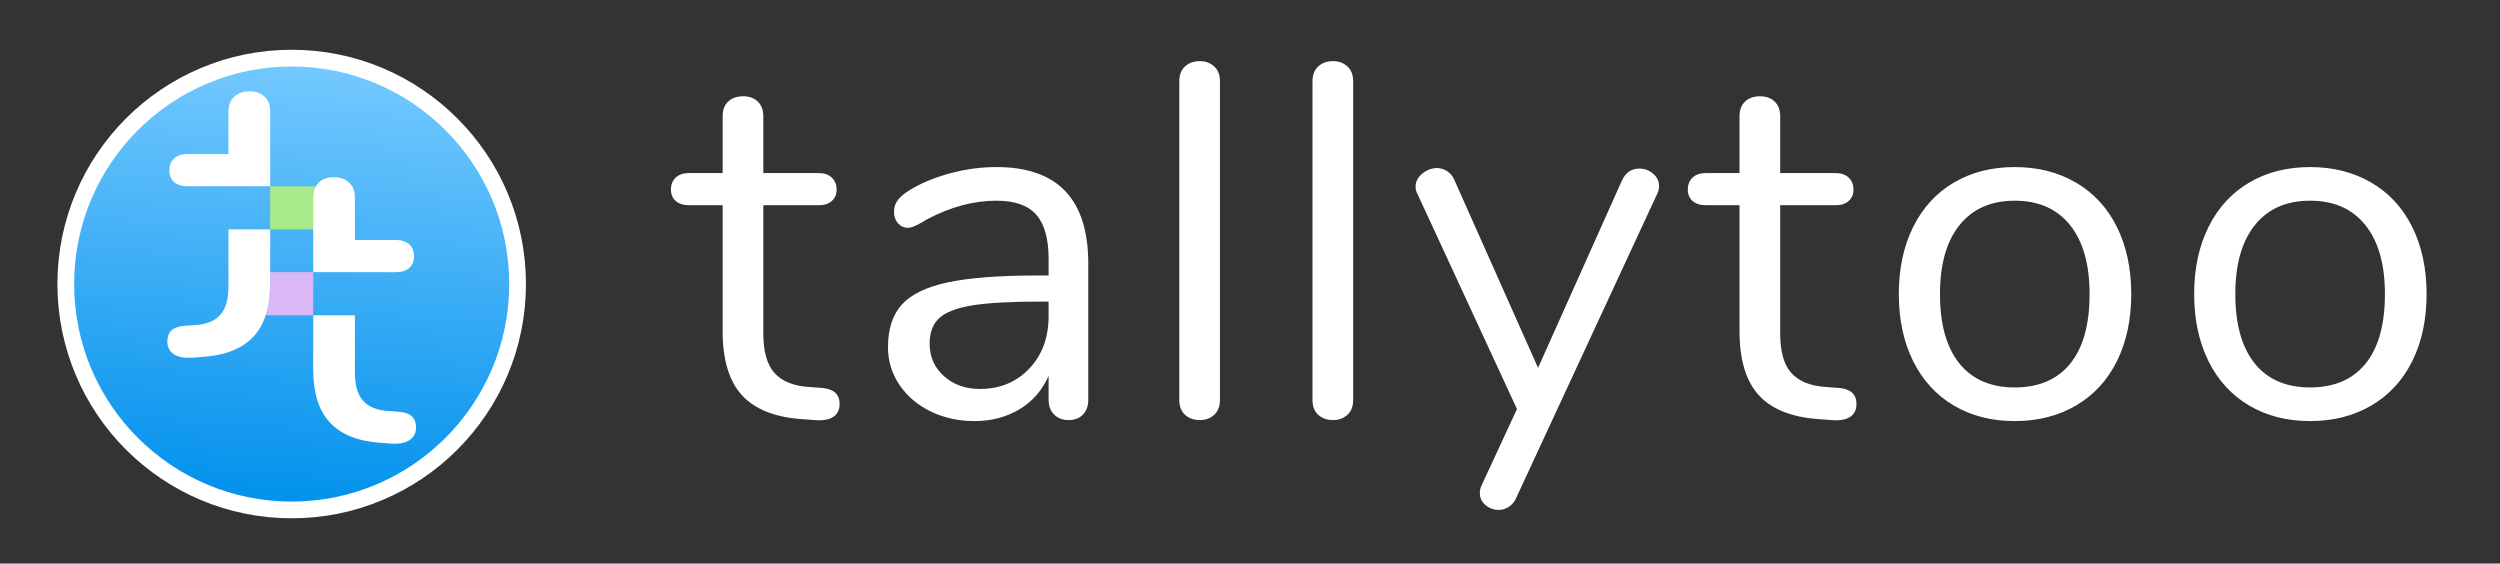 <?xml version="1.0" encoding="utf-8"?>
<svg viewBox="1.482 -0.732 747.012 168.383" xmlns="http://www.w3.org/2000/svg">
  <rect x="1.482" y="-0.732" width="747.012" height="168.383" fill="#333333" stroke="none"/>
  <defs>
    <linearGradient id="gradient-6" gradientUnits="userSpaceOnUse" x1="238.016" y1="-19.153" x2="238.016" y2="147.315" gradientTransform="matrix(-0.809, -0.06, 0, -0.806, 386.974, 118.656)">
      <stop offset="0" style="stop-color: rgb(0, 144, 236);"/>
      <stop offset="1" style="stop-color: rgb(116, 201, 255);"/>
    </linearGradient>
  </defs>
  <g transform="matrix(1, 0, 0, 1, 121.579, -98.479)">
    <g transform="matrix(1, 0, 0, 1, -138.383, -533.121)">
      <ellipse transform="matrix(1, -0, 0, 1, -87.579, 663.771)" cx="193.022" cy="51.967" rx="67.5" ry="67.5" style="fill: url(#gradient-6); stroke: rgb(255, 255, 255); stroke-width: 5;"/>
      <path d="M 99.014 686.516 L 112.673 686.516 C 112.137 687.433 111.869 688.548 111.869 689.862 L 111.869 699.407 L 99.014 699.407 Z" style="fill: rgb(169, 234, 141);"/>
      <path d="M 137.537 753.907 C 139.346 754.072 140.641 754.547 141.42 755.331 C 142.204 756.11 142.596 757.198 142.596 758.597 C 142.596 760.242 141.957 761.495 140.679 762.356 C 139.406 763.223 137.537 763.574 135.068 763.409 L 131.737 763.163 C 125.073 762.669 120.096 760.635 116.805 757.058 C 113.514 753.477 111.869 748.19 111.869 741.197 L 111.891 725.063 L 124.331 725.063 L 124.332 742.061 C 124.332 745.927 125.136 748.766 126.743 750.576 C 128.345 752.386 130.791 753.414 134.081 753.661 L 137.537 753.907 Z M 111.869 689.862 C 111.869 687.97 112.426 686.489 113.539 685.419 C 114.647 684.35 116.147 683.815 118.039 683.815 C 119.931 683.815 121.453 684.35 122.605 685.419 C 123.757 686.489 124.332 687.97 124.332 689.862 L 124.332 702.572 L 136.549 702.572 C 138.277 702.572 139.612 703.002 140.556 703.864 C 141.504 704.73 141.979 705.904 141.979 707.385 C 141.979 708.948 141.504 710.141 140.556 710.963 C 139.612 711.786 138.277 712.197 136.549 712.197 L 132.597 712.197 L 132.597 712.176 L 111.889 712.176 L 111.869 689.862 Z" style="white-space: pre; fill: rgb(255, 255, 255);"/>
      <path d="M 111.889 712.175 L 111.889 725.067 L 97.677 725.067 C 98.57 722.349 99.017 719.169 99.017 715.526 L 99.017 712.175 Z" style="fill: rgb(218, 183, 247);"/>
      <path d="M 76.804 727.99 C 80.095 727.743 82.541 726.715 84.143 724.905 C 85.75 723.095 86.553 720.257 86.553 716.39 L 86.553 699.406 L 99.017 699.406 L 99.017 715.526 C 99.017 722.519 97.372 727.806 94.081 731.387 C 90.79 734.964 85.813 736.998 79.149 737.492 L 75.817 737.738 C 73.349 737.903 71.479 737.552 70.207 736.685 C 68.929 735.824 68.29 734.571 68.29 732.926 C 68.29 731.527 68.682 730.439 69.466 729.66 C 70.245 728.876 71.539 728.401 73.349 728.237 Z M 74.336 686.527 C 72.609 686.527 71.274 686.115 70.33 685.293 C 69.381 684.47 68.907 683.277 68.907 681.714 C 68.907 680.233 69.381 679.059 70.33 678.193 C 71.274 677.331 72.609 676.901 74.336 676.901 L 86.553 676.901 L 86.553 664.191 C 86.553 662.299 87.129 660.818 88.281 659.748 C 89.433 658.679 90.955 658.144 92.847 658.144 C 94.739 658.144 96.239 658.679 97.347 659.748 C 98.46 660.818 99.017 662.299 99.017 664.191 L 99.017 686.515 L 78.734 686.515 L 78.734 686.527 Z" style="white-space: pre; fill: rgb(255, 255, 255);"/>
    </g>
    <path d="M 125.534 213.666 L 125.534 213.666 C 129.034 213.966 130.784 215.566 130.784 218.466 L 130.784 218.466 L 130.784 218.466 C 130.784 220.166 130.161 221.443 128.914 222.296 L 128.914 222.296 L 128.914 222.296 C 127.661 223.143 125.784 223.466 123.284 223.266 L 123.284 223.266 L 119.234 222.966 L 119.234 222.966 C 111.234 222.366 105.334 219.966 101.534 215.766 L 101.534 215.766 L 101.534 215.766 C 97.734 211.566 95.834 205.216 95.834 196.716 L 95.834 196.716 L 95.834 159.066 L 85.784 159.066 L 85.784 159.066 C 84.084 159.066 82.757 158.643 81.804 157.796 L 81.804 157.796 L 81.804 157.796 C 80.857 156.943 80.384 155.816 80.384 154.416 L 80.384 154.416 L 80.384 154.416 C 80.384 152.916 80.857 151.716 81.804 150.816 L 81.804 150.816 L 81.804 150.816 C 82.757 149.916 84.084 149.466 85.784 149.466 L 85.784 149.466 L 95.834 149.466 L 95.834 132.516 L 95.834 132.516 C 95.834 130.616 96.384 129.143 97.484 128.096 L 97.484 128.096 L 97.484 128.096 C 98.584 127.043 100.084 126.516 101.984 126.516 L 101.984 126.516 L 101.984 126.516 C 103.784 126.516 105.234 127.043 106.334 128.096 L 106.334 128.096 L 106.334 128.096 C 107.434 129.143 107.984 130.616 107.984 132.516 L 107.984 132.516 L 107.984 149.466 L 124.634 149.466 L 124.634 149.466 C 126.234 149.466 127.507 149.916 128.454 150.816 L 128.454 150.816 L 128.454 150.816 C 129.407 151.716 129.884 152.916 129.884 154.416 L 129.884 154.416 L 129.884 154.416 C 129.884 155.816 129.407 156.943 128.454 157.796 L 128.454 157.796 L 128.454 157.796 C 127.507 158.643 126.234 159.066 124.634 159.066 L 124.634 159.066 L 107.984 159.066 L 107.984 197.316 L 107.984 197.316 C 107.984 202.816 109.107 206.789 111.354 209.236 L 111.354 209.236 L 111.354 209.236 C 113.607 211.689 116.984 213.066 121.484 213.366 L 121.484 213.366 L 125.534 213.666 Z M 177.633 147.666 L 177.633 147.666 C 195.933 147.666 205.083 157.266 205.083 176.466 L 205.083 176.466 L 205.083 217.266 L 205.083 217.266 C 205.083 219.066 204.557 220.516 203.503 221.616 L 203.503 221.616 L 203.503 221.616 C 202.457 222.716 201.033 223.266 199.233 223.266 L 199.233 223.266 L 199.233 223.266 C 197.433 223.266 195.983 222.716 194.883 221.616 L 194.883 221.616 L 194.883 221.616 C 193.783 220.516 193.233 219.066 193.233 217.266 L 193.233 217.266 L 193.233 210.066 L 193.233 210.066 C 191.333 214.366 188.433 217.689 184.533 220.036 L 184.533 220.036 L 184.533 220.036 C 180.633 222.389 176.133 223.566 171.033 223.566 L 171.033 223.566 L 171.033 223.566 C 166.333 223.566 162.007 222.616 158.053 220.716 L 158.053 220.716 L 158.053 220.716 C 154.107 218.816 150.983 216.166 148.683 212.766 L 148.683 212.766 L 148.683 212.766 C 146.383 209.366 145.233 205.616 145.233 201.516 L 145.233 201.516 L 145.233 201.516 C 145.233 196.016 146.633 191.743 149.433 188.696 L 149.433 188.696 L 149.433 188.696 C 152.233 185.643 156.833 183.443 163.233 182.096 L 163.233 182.096 L 163.233 182.096 C 169.633 180.743 178.533 180.066 189.933 180.066 L 189.933 180.066 L 193.233 180.066 L 193.233 175.116 L 193.233 175.116 C 193.233 169.116 192.007 164.716 189.553 161.916 L 189.553 161.916 L 189.553 161.916 C 187.107 159.116 183.133 157.716 177.633 157.716 L 177.633 157.716 L 177.633 157.716 C 170.833 157.716 163.933 159.566 156.933 163.266 L 156.933 163.266 L 156.933 163.266 C 154.233 164.966 152.333 165.816 151.233 165.816 L 151.233 165.816 L 151.233 165.816 C 150.033 165.816 149.033 165.366 148.233 164.466 L 148.233 164.466 L 148.233 164.466 C 147.433 163.566 147.033 162.416 147.033 161.016 L 147.033 161.016 L 147.033 161.016 C 147.033 159.616 147.46 158.393 148.313 157.346 L 148.313 157.346 L 148.313 157.346 C 149.16 156.293 150.533 155.216 152.433 154.116 L 152.433 154.116 L 152.433 154.116 C 155.933 152.116 159.907 150.539 164.353 149.386 L 164.353 149.386 L 164.353 149.386 C 168.807 148.239 173.233 147.666 177.633 147.666 L 177.633 147.666 Z M 172.683 213.966 L 172.683 213.966 C 178.683 213.966 183.607 211.939 187.453 207.886 L 187.453 207.886 L 187.453 207.886 C 191.307 203.839 193.233 198.616 193.233 192.216 L 193.233 192.216 L 193.233 187.866 L 190.533 187.866 L 190.533 187.866 C 181.733 187.866 175.033 188.243 170.433 188.996 L 170.433 188.996 L 170.433 188.996 C 165.833 189.743 162.557 190.993 160.603 192.746 L 160.603 192.746 L 160.603 192.746 C 158.657 194.493 157.683 197.066 157.683 200.466 L 157.683 200.466 L 157.683 200.466 C 157.683 204.366 159.11 207.589 161.963 210.136 L 161.963 210.136 L 161.963 210.136 C 164.81 212.689 168.383 213.966 172.683 213.966 L 172.683 213.966 Z M 238.432 223.266 L 238.432 223.266 C 236.632 223.266 235.156 222.743 234.002 221.696 L 234.002 221.696 L 234.002 221.696 C 232.856 220.643 232.282 219.166 232.282 217.266 L 232.282 217.266 L 232.282 122.016 L 232.282 122.016 C 232.282 120.116 232.856 118.643 234.002 117.596 L 234.002 117.596 L 234.002 117.596 C 235.156 116.543 236.632 116.016 238.432 116.016 L 238.432 116.016 L 238.432 116.016 C 240.132 116.016 241.559 116.543 242.712 117.596 L 242.712 117.596 L 242.712 117.596 C 243.859 118.643 244.432 120.116 244.432 122.016 L 244.432 122.016 L 244.432 217.266 L 244.432 217.266 C 244.432 219.166 243.859 220.643 242.712 221.696 L 242.712 221.696 L 242.712 221.696 C 241.559 222.743 240.132 223.266 238.432 223.266 L 238.432 223.266 Z M 278.232 223.266 L 278.232 223.266 C 276.432 223.266 274.955 222.743 273.802 221.696 L 273.802 221.696 L 273.802 221.696 C 272.655 220.643 272.082 219.166 272.082 217.266 L 272.082 217.266 L 272.082 122.016 L 272.082 122.016 C 272.082 120.116 272.655 118.643 273.802 117.596 L 273.802 117.596 L 273.802 117.596 C 274.955 116.543 276.432 116.016 278.232 116.016 L 278.232 116.016 L 278.232 116.016 C 279.932 116.016 281.358 116.543 282.512 117.596 L 282.512 117.596 L 282.512 117.596 C 283.658 118.643 284.232 120.116 284.232 122.016 L 284.232 122.016 L 284.232 217.266 L 284.232 217.266 C 284.232 219.166 283.658 220.643 282.512 221.696 L 282.512 221.696 L 282.512 221.696 C 281.358 222.743 279.932 223.266 278.232 223.266 L 278.232 223.266 Z M 364.531 151.716 L 364.531 151.716 C 365.631 149.316 367.381 148.116 369.781 148.116 L 369.781 148.116 L 369.781 148.116 C 371.281 148.116 372.631 148.616 373.831 149.616 L 373.831 149.616 L 373.831 149.616 C 375.031 150.616 375.631 151.866 375.631 153.366 L 375.631 153.366 L 375.631 153.366 C 375.631 154.266 375.431 155.066 375.031 155.766 L 375.031 155.766 L 332.881 246.666 L 332.881 246.666 C 332.381 247.766 331.655 248.616 330.701 249.216 L 330.701 249.216 L 330.701 249.216 C 329.755 249.816 328.781 250.116 327.781 250.116 L 327.781 250.116 L 327.781 250.116 C 326.281 250.116 324.958 249.643 323.811 248.696 L 323.811 248.696 L 323.811 248.696 C 322.658 247.743 322.081 246.516 322.081 245.016 L 322.081 245.016 L 322.081 245.016 C 322.081 244.216 322.281 243.416 322.681 242.616 L 322.681 242.616 L 333.181 219.966 L 303.481 155.766 L 303.481 155.766 C 303.081 155.066 302.881 154.316 302.881 153.516 L 302.881 153.516 L 302.881 153.516 C 302.881 152.016 303.555 150.716 304.901 149.616 L 304.901 149.616 L 304.901 149.616 C 306.255 148.516 307.731 147.966 309.331 147.966 L 309.331 147.966 L 309.331 147.966 C 310.331 147.966 311.308 148.266 312.261 148.866 L 312.261 148.866 L 312.261 148.866 C 313.208 149.466 313.931 150.316 314.431 151.416 L 314.431 151.416 L 339.481 207.666 L 364.531 151.716 Z M 429.38 213.666 L 429.38 213.666 C 432.88 213.966 434.63 215.566 434.63 218.466 L 434.63 218.466 L 434.63 218.466 C 434.63 220.166 434.007 221.443 432.76 222.296 L 432.76 222.296 L 432.76 222.296 C 431.507 223.143 429.63 223.466 427.13 223.266 L 427.13 223.266 L 423.08 222.966 L 423.08 222.966 C 415.08 222.366 409.18 219.966 405.38 215.766 L 405.38 215.766 L 405.38 215.766 C 401.58 211.566 399.68 205.216 399.68 196.716 L 399.68 196.716 L 399.68 159.066 L 389.63 159.066 L 389.63 159.066 C 387.93 159.066 386.603 158.643 385.65 157.796 L 385.65 157.796 L 385.65 157.796 C 384.703 156.943 384.23 155.816 384.23 154.416 L 384.23 154.416 L 384.23 154.416 C 384.23 152.916 384.703 151.716 385.65 150.816 L 385.65 150.816 L 385.65 150.816 C 386.603 149.916 387.93 149.466 389.63 149.466 L 389.63 149.466 L 399.68 149.466 L 399.68 132.516 L 399.68 132.516 C 399.68 130.616 400.23 129.143 401.33 128.096 L 401.33 128.096 L 401.33 128.096 C 402.43 127.043 403.93 126.516 405.83 126.516 L 405.83 126.516 L 405.83 126.516 C 407.63 126.516 409.08 127.043 410.18 128.096 L 410.18 128.096 L 410.18 128.096 C 411.28 129.143 411.83 130.616 411.83 132.516 L 411.83 132.516 L 411.83 149.466 L 428.48 149.466 L 428.48 149.466 C 430.08 149.466 431.353 149.916 432.3 150.816 L 432.3 150.816 L 432.3 150.816 C 433.253 151.716 433.73 152.916 433.73 154.416 L 433.73 154.416 L 433.73 154.416 C 433.73 155.816 433.253 156.943 432.3 157.796 L 432.3 157.796 L 432.3 157.796 C 431.353 158.643 430.08 159.066 428.48 159.066 L 428.48 159.066 L 411.83 159.066 L 411.83 197.316 L 411.83 197.316 C 411.83 202.816 412.953 206.789 415.2 209.236 L 415.2 209.236 L 415.2 209.236 C 417.453 211.689 420.83 213.066 425.33 213.366 L 425.33 213.366 L 429.38 213.666 Z M 481.929 223.566 L 481.929 223.566 C 475.029 223.566 468.953 222.016 463.699 218.916 L 463.699 218.916 L 463.699 218.916 C 458.453 215.816 454.403 211.389 451.549 205.636 L 451.549 205.636 L 451.549 205.636 C 448.703 199.889 447.279 193.216 447.279 185.616 L 447.279 185.616 L 447.279 185.616 C 447.279 178.016 448.703 171.343 451.549 165.596 L 451.549 165.596 L 451.549 165.596 C 454.403 159.843 458.453 155.416 463.699 152.316 L 463.699 152.316 L 463.699 152.316 C 468.953 149.216 475.029 147.666 481.929 147.666 L 481.929 147.666 L 481.929 147.666 C 488.829 147.666 494.929 149.216 500.229 152.316 L 500.229 152.316 L 500.229 152.316 C 505.529 155.416 509.606 159.843 512.459 165.596 L 512.459 165.596 L 512.459 165.596 C 515.306 171.343 516.729 178.016 516.729 185.616 L 516.729 185.616 L 516.729 185.616 C 516.729 193.216 515.306 199.889 512.459 205.636 L 512.459 205.636 L 512.459 205.636 C 509.606 211.389 505.529 215.816 500.229 218.916 L 500.229 218.916 L 500.229 218.916 C 494.929 222.016 488.829 223.566 481.929 223.566 L 481.929 223.566 Z M 481.929 213.516 L 481.929 213.516 C 489.129 213.516 494.656 211.139 498.509 206.386 L 498.509 206.386 L 498.509 206.386 C 502.356 201.639 504.279 194.716 504.279 185.616 L 504.279 185.616 L 504.279 185.616 C 504.279 176.716 502.329 169.843 498.429 164.996 L 498.429 164.996 L 498.429 164.996 C 494.529 160.143 489.029 157.716 481.929 157.716 L 481.929 157.716 L 481.929 157.716 C 474.829 157.716 469.329 160.143 465.429 164.996 L 465.429 164.996 L 465.429 164.996 C 461.529 169.843 459.579 176.716 459.579 185.616 L 459.579 185.616 L 459.579 185.616 C 459.579 194.616 461.503 201.516 465.349 206.316 L 465.349 206.316 L 465.349 206.316 C 469.203 211.116 474.729 213.516 481.929 213.516 L 481.929 213.516 Z M 570.178 223.566 L 570.178 223.566 C 563.278 223.566 557.202 222.016 551.948 218.916 L 551.948 218.916 L 551.948 218.916 C 546.702 215.816 542.652 211.389 539.798 205.636 L 539.798 205.636 L 539.798 205.636 C 536.952 199.889 535.528 193.216 535.528 185.616 L 535.528 185.616 L 535.528 185.616 C 535.528 178.016 536.952 171.343 539.798 165.596 L 539.798 165.596 L 539.798 165.596 C 542.652 159.843 546.702 155.416 551.948 152.316 L 551.948 152.316 L 551.948 152.316 C 557.202 149.216 563.278 147.666 570.178 147.666 L 570.178 147.666 L 570.178 147.666 C 577.078 147.666 583.178 149.216 588.478 152.316 L 588.478 152.316 L 588.478 152.316 C 593.778 155.416 597.855 159.843 600.708 165.596 L 600.708 165.596 L 600.708 165.596 C 603.555 171.343 604.978 178.016 604.978 185.616 L 604.978 185.616 L 604.978 185.616 C 604.978 193.216 603.555 199.889 600.708 205.636 L 600.708 205.636 L 600.708 205.636 C 597.855 211.389 593.778 215.816 588.478 218.916 L 588.478 218.916 L 588.478 218.916 C 583.178 222.016 577.078 223.566 570.178 223.566 L 570.178 223.566 Z M 570.178 213.516 L 570.178 213.516 C 577.378 213.516 582.905 211.139 586.758 206.386 L 586.758 206.386 L 586.758 206.386 C 590.605 201.639 592.528 194.716 592.528 185.616 L 592.528 185.616 L 592.528 185.616 C 592.528 176.716 590.578 169.843 586.678 164.996 L 586.678 164.996 L 586.678 164.996 C 582.778 160.143 577.278 157.716 570.178 157.716 L 570.178 157.716 L 570.178 157.716 C 563.078 157.716 557.578 160.143 553.678 164.996 L 553.678 164.996 L 553.678 164.996 C 549.778 169.843 547.828 176.716 547.828 185.616 L 547.828 185.616 L 547.828 185.616 C 547.828 194.616 549.752 201.516 553.598 206.316 L 553.598 206.316 L 553.598 206.316 C 557.452 211.116 562.978 213.516 570.178 213.516 L 570.178 213.516 Z" style="white-space: pre; fill: rgb(255, 255, 255);"/>
  </g>
</svg>